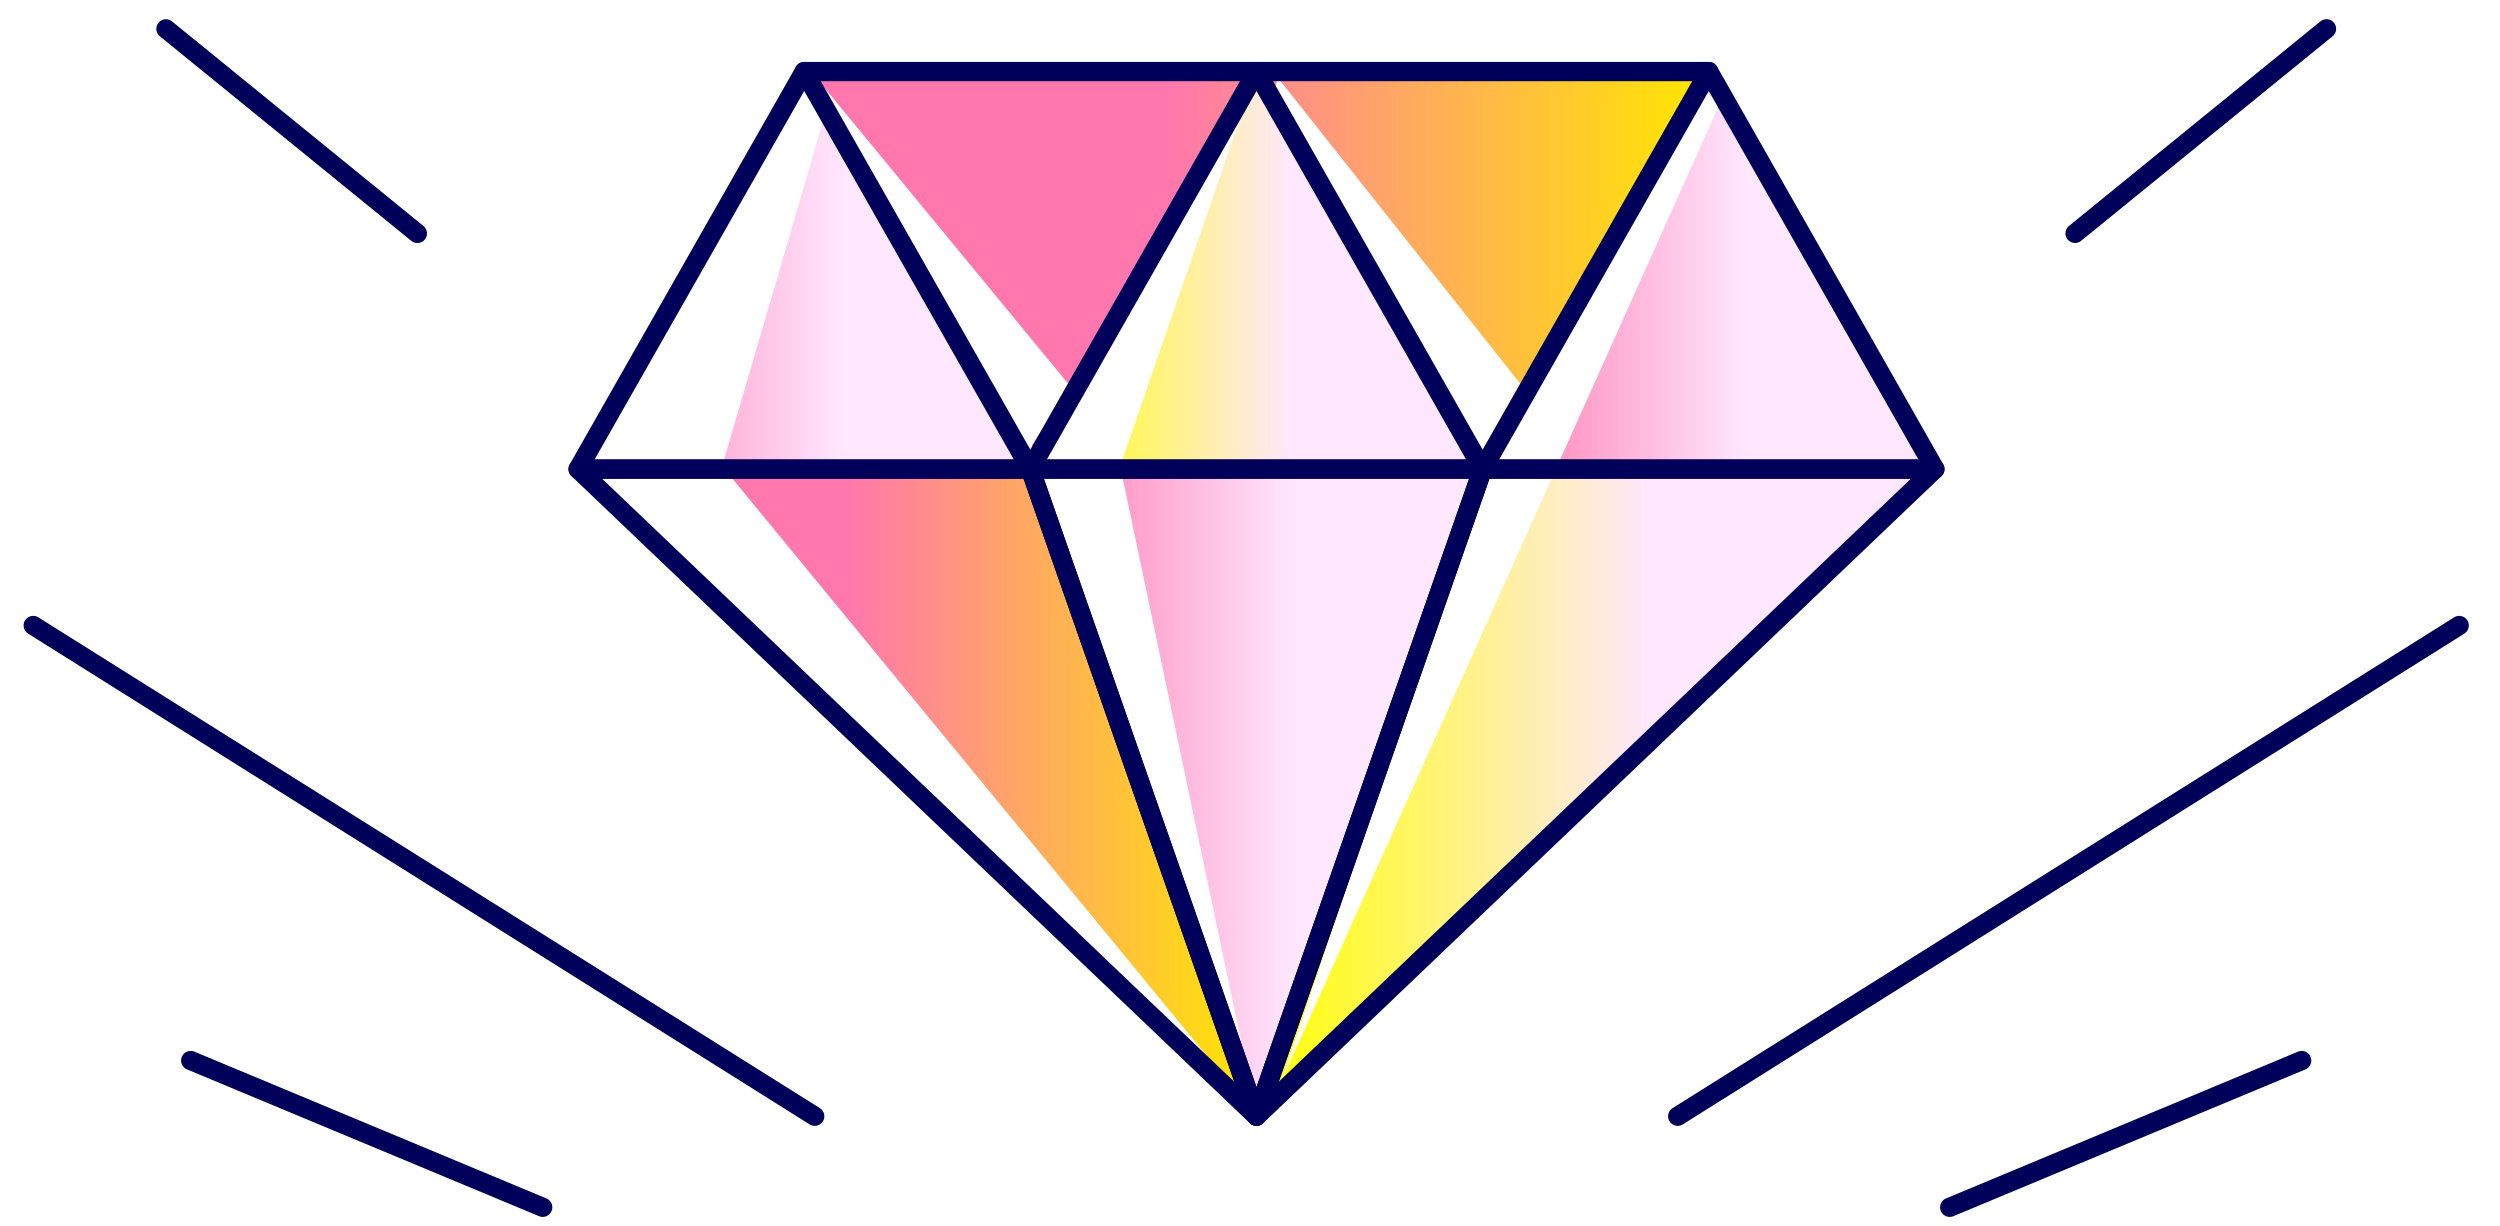 <svg xmlns:xlink="http://www.w3.org/1999/xlink" xmlns="http://www.w3.org/2000/svg" fill="none" class="-mgk-variable-stroke-asset" viewBox="0 0 104 51" role="img" width="104"  height="51" >
  <path vector-effect="non-scaling-stroke" fill="url(&quot;#ced7c13426a--Diamond_svg__a&quot;)" d="M70.445 2.908H33.81c2.907 5.54 5.91 10.927 9.423 16.091h18.73c3.016-5.301 6.005-10.79 9.022-16.091z" stroke-width="0.8px"></path>
  <path vector-effect="non-scaling-stroke" fill="#FFFFFF" d="M53.166 3.242 63.344 16.09 61.668 18.8 52.98 3.872zM34.116 3.43l10.425 12.66-1.8 2.708" stroke-width="0.8px"></path>
  <path vector-effect="non-scaling-stroke" fill="url(&quot;#ced7c13426a--Diamond_svg__b&quot;)" d="M24.048 19.514h18.815L33.455 2.976z" stroke-width="0.8px"></path>
  <path vector-effect="non-scaling-stroke" fill="url(&quot;#ced7c13426a--Diamond_svg__c&quot;)" d="M42.862 19.514h18.814L52.27 2.976z" stroke-width="0.8px"></path>
  <path vector-effect="non-scaling-stroke" fill="url(&quot;#ced7c13426a--Diamond_svg__d&quot;)" d="M61.678 19.514h18.814L71.085 2.976z" stroke-width="0.8px"></path>
  <path vector-effect="non-scaling-stroke" fill="url(&quot;#ced7c13426a--Diamond_svg__e&quot;)" d="M24.048 19.513 52.27 46.435l-9.408-26.922z" stroke-width="0.8px"></path>
  <path vector-effect="non-scaling-stroke" fill="#FFFFFF" d="M52.27 46.436 30.042 19.391l4.271-14.595-1.046-1.327-9.22 16.045z" stroke-width="0.8px"></path>
  <path vector-effect="non-scaling-stroke" fill="url(&quot;#ced7c13426a--Diamond_svg__f&quot;)" d="m42.862 19.513 9.407 26.922 9.407-26.922z" stroke-width="0.8px"></path>
  <path vector-effect="non-scaling-stroke" fill="#FFFFFF" d="m52.091 3.47-9.23 16.045 9.318 26.416L46.6 19.393z" stroke-width="0.8px"></path>
  <path vector-effect="non-scaling-stroke" fill="url(&quot;#ced7c13426a--Diamond_svg__g&quot;)" d="M61.677 19.513 52.27 46.435l28.22-26.922z" stroke-width="0.8px"></path>
  <path vector-effect="non-scaling-stroke" fill="#FFFFFF" d="m70.916 3.734-8.977 15.657-8.628 25.565L71.526 4.354z" stroke-width="0.8px"></path>
  <path vector-effect="non-scaling-stroke" stroke="#00005A" stroke-linecap="round" stroke-linejoin="round" stroke-miterlimit="10" stroke-width="0.8px" d="m81.107 50.224 14.644-6.106M69.792 46.436l32.511-20.416M86.323 9.708l10.46-8.51M22.577 50.224 7.933 44.118M33.893 46.436 1.382 26.02M17.363 9.71 6.903 1.2" class="diamond-sparkle" fill="none"></path>
  <path vector-effect="non-scaling-stroke" stroke="#00005A" stroke-linecap="round" stroke-linejoin="round" stroke-miterlimit="10" stroke-width="0.8px" d="m33.455 2.976-9.407 16.538h18.815z" fill="none"></path>
  <path vector-effect="non-scaling-stroke" stroke="#00005A" stroke-linecap="round" stroke-linejoin="round" stroke-miterlimit="10" stroke-width="0.8px" d="m52.27 2.976-9.408 16.538h18.815zM71.085 2.976l-9.407 16.538h18.814zM52.27 46.436 24.048 19.515h18.815z" fill="none"></path>
  <path vector-effect="non-scaling-stroke" stroke="#00005A" stroke-linecap="round" stroke-linejoin="round" stroke-miterlimit="10" stroke-width="0.8px" d="m52.27 46.436-9.408-26.921h18.815z" fill="none"></path>
  <path vector-effect="non-scaling-stroke" stroke="#00005A" stroke-linecap="round" stroke-linejoin="round" stroke-miterlimit="10" stroke-width="0.8px" d="m52.27 46.436 9.407-26.921h18.815zM71.084 2.977h-37.63" fill="none"></path>
  <path vector-effect="non-scaling-stroke" fill="#FFFFFF" d="M42.741 18.798 34.116 3.43z" stroke-width="0.8px"></path>
  <defs>
    <linearGradient id="ced7c13426a--Diamond_svg__a" x1="33.812" x2="70.986" y1="10.954" y2="10.954" gradientUnits="userSpaceOnUse">
      <stop stop-color="#FF77AD"></stop>
      <stop offset=".008" stop-color="#FF77AD"></stop>
      <stop offset=".396" stop-color="#FF77AD"></stop>
      <stop offset="1" stop-color="#FFE700"></stop>
    </linearGradient>
    <linearGradient id="ced7c13426a--Diamond_svg__b" x1="24.048" x2="42.863" y1="11.245" y2="11.245" gradientUnits="userSpaceOnUse">
      <stop stop-color="#FF77AD"></stop>
      <stop offset=".008" stop-color="#FF77AD"></stop>
      <stop offset=".585" stop-color="#FFE7FF"></stop>
      <stop offset="1" stop-color="#FFE7FF"></stop>
    </linearGradient>
    <linearGradient id="ced7c13426a--Diamond_svg__c" x1="42.861" x2="61.676" y1="11.245" y2="11.245" gradientUnits="userSpaceOnUse">
      <stop stop-color="#FF0"></stop>
      <stop offset=".583" stop-color="#FFE7FF"></stop>
      <stop offset="1" stop-color="#FFE7FF"></stop>
    </linearGradient>
    <linearGradient id="ced7c13426a--Diamond_svg__d" x1="61.678" x2="80.493" y1="11.245" y2="11.245" gradientUnits="userSpaceOnUse">
      <stop stop-color="#FF77AD"></stop>
      <stop offset=".008" stop-color="#FF77AD"></stop>
      <stop offset=".585" stop-color="#FFE7FF"></stop>
      <stop offset="1" stop-color="#FFE7FF"></stop>
    </linearGradient>
    <linearGradient id="ced7c13426a--Diamond_svg__e" x1="24.048" x2="52.27" y1="32.974" y2="32.974" gradientUnits="userSpaceOnUse">
      <stop stop-color="#FF77AD"></stop>
      <stop offset=".008" stop-color="#FF77AD"></stop>
      <stop offset=".396" stop-color="#FF77AD"></stop>
      <stop offset="1" stop-color="#FFE700"></stop>
    </linearGradient>
    <linearGradient id="ced7c13426a--Diamond_svg__f" x1="42.861" x2="61.676" y1="32.974" y2="32.974" gradientUnits="userSpaceOnUse">
      <stop stop-color="#FF77AD"></stop>
      <stop offset=".008" stop-color="#FF77AD"></stop>
      <stop offset=".585" stop-color="#FFE7FF"></stop>
      <stop offset="1" stop-color="#FFE7FF"></stop>
    </linearGradient>
    <linearGradient id="ced7c13426a--Diamond_svg__g" x1="52.269" x2="80.492" y1="32.974" y2="32.974" gradientUnits="userSpaceOnUse">
      <stop stop-color="#FF0"></stop>
      <stop offset=".583" stop-color="#FFE7FF"></stop>
      <stop offset="1" stop-color="#FFE7FF"></stop>
    </linearGradient>
  <linearGradient id="ced7c13426a--Diamond_svg__a" x1="33.812" x2="70.986" y1="10.954" y2="10.954" gradientUnits="userSpaceOnUse">
      <stop stop-color="#FF77AD"></stop>
      <stop offset=".008" stop-color="#FF77AD"></stop>
      <stop offset=".396" stop-color="#FF77AD"></stop>
      <stop offset="1" stop-color="#FFE700"></stop>
    </linearGradient><linearGradient id="ced7c13426a--Diamond_svg__b" x1="24.048" x2="42.863" y1="11.245" y2="11.245" gradientUnits="userSpaceOnUse">
      <stop stop-color="#FF77AD"></stop>
      <stop offset=".008" stop-color="#FF77AD"></stop>
      <stop offset=".585" stop-color="#FFE7FF"></stop>
      <stop offset="1" stop-color="#FFE7FF"></stop>
    </linearGradient><linearGradient id="ced7c13426a--Diamond_svg__c" x1="42.861" x2="61.676" y1="11.245" y2="11.245" gradientUnits="userSpaceOnUse">
      <stop stop-color="#FF0"></stop>
      <stop offset=".583" stop-color="#FFE7FF"></stop>
      <stop offset="1" stop-color="#FFE7FF"></stop>
    </linearGradient><linearGradient id="ced7c13426a--Diamond_svg__d" x1="61.678" x2="80.493" y1="11.245" y2="11.245" gradientUnits="userSpaceOnUse">
      <stop stop-color="#FF77AD"></stop>
      <stop offset=".008" stop-color="#FF77AD"></stop>
      <stop offset=".585" stop-color="#FFE7FF"></stop>
      <stop offset="1" stop-color="#FFE7FF"></stop>
    </linearGradient><linearGradient id="ced7c13426a--Diamond_svg__e" x1="24.048" x2="52.27" y1="32.974" y2="32.974" gradientUnits="userSpaceOnUse">
      <stop stop-color="#FF77AD"></stop>
      <stop offset=".008" stop-color="#FF77AD"></stop>
      <stop offset=".396" stop-color="#FF77AD"></stop>
      <stop offset="1" stop-color="#FFE700"></stop>
    </linearGradient><linearGradient id="ced7c13426a--Diamond_svg__f" x1="42.861" x2="61.676" y1="32.974" y2="32.974" gradientUnits="userSpaceOnUse">
      <stop stop-color="#FF77AD"></stop>
      <stop offset=".008" stop-color="#FF77AD"></stop>
      <stop offset=".585" stop-color="#FFE7FF"></stop>
      <stop offset="1" stop-color="#FFE7FF"></stop>
    </linearGradient><linearGradient id="ced7c13426a--Diamond_svg__g" x1="52.269" x2="80.492" y1="32.974" y2="32.974" gradientUnits="userSpaceOnUse">
      <stop stop-color="#FF0"></stop>
      <stop offset=".583" stop-color="#FFE7FF"></stop>
      <stop offset="1" stop-color="#FFE7FF"></stop>
    </linearGradient></defs>
</svg>